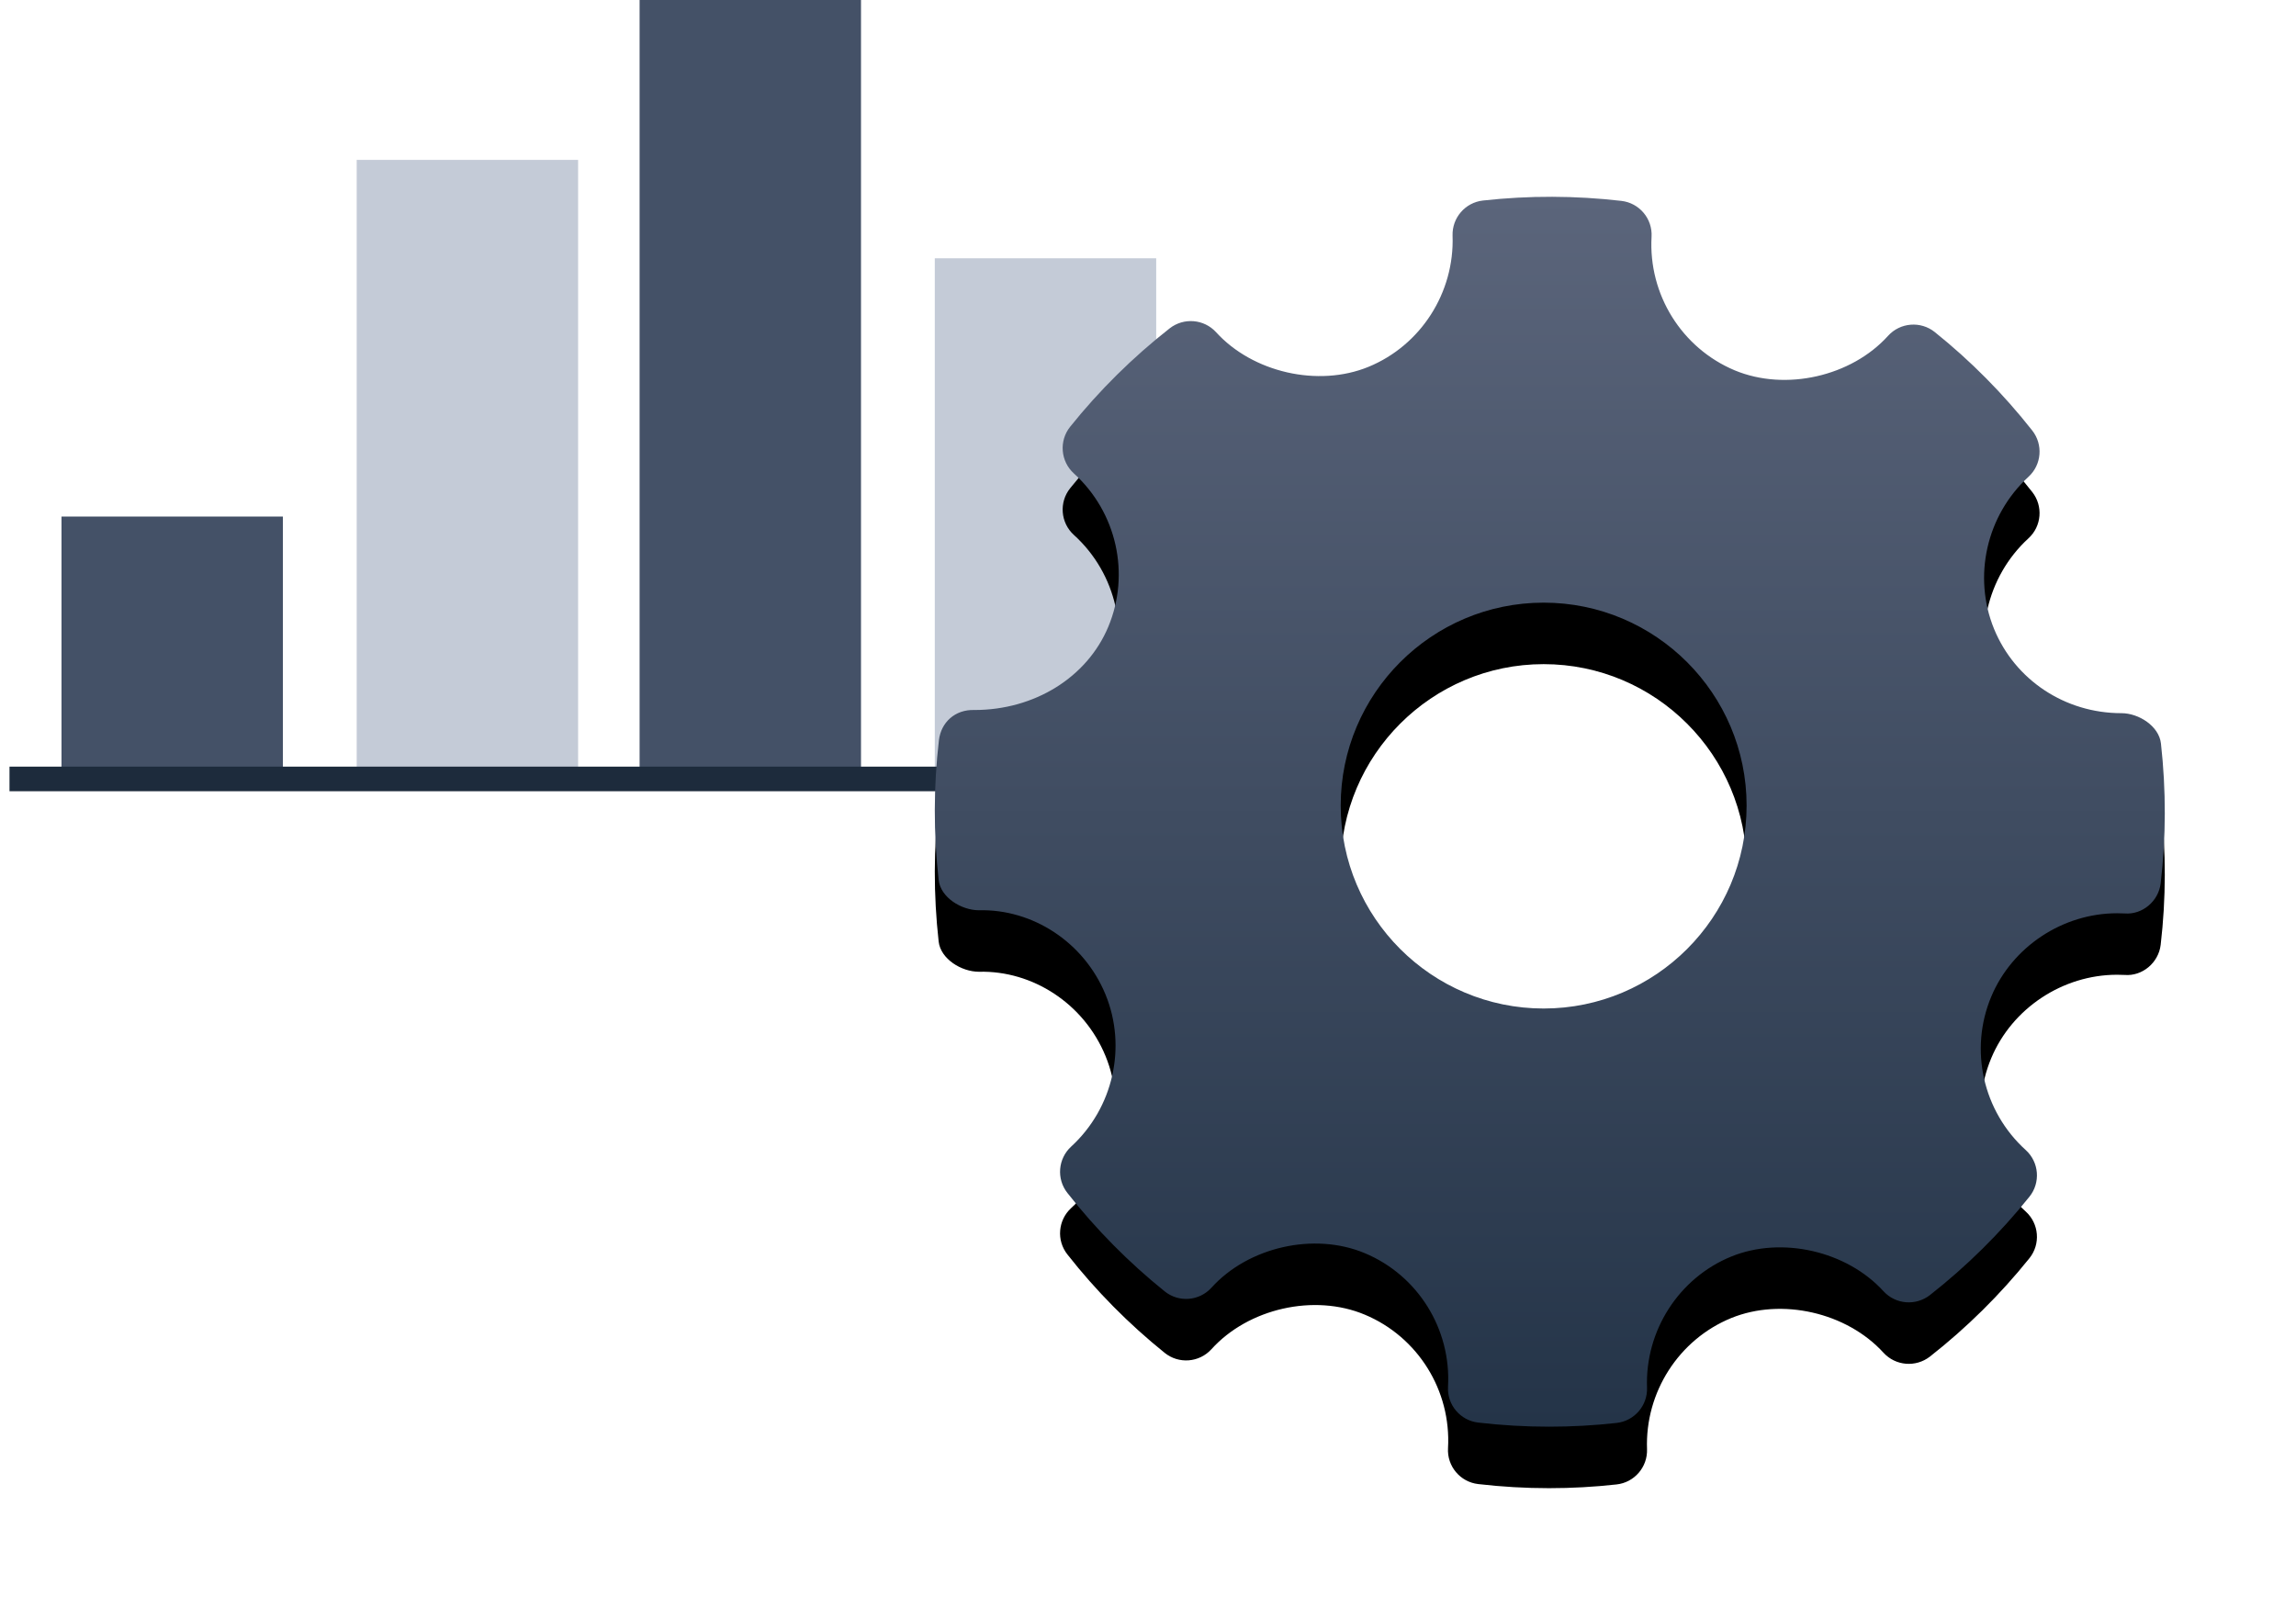 <?xml version="1.0" encoding="UTF-8" standalone="no"?>
<svg width="112px" height="79px" viewBox="0 0 112 79" version="1.1" xmlns="http://www.w3.org/2000/svg" xmlns:xlink="http://www.w3.org/1999/xlink">
    <!-- Generator: Sketch 50.2 (55047) - http://www.bohemiancoding.com/sketch -->
    <title>icon_advanced_modeling</title>
    <desc>Created with Sketch.</desc>
    <defs>
        <linearGradient x1="50%" y1="0%" x2="50%" y2="100%" id="linearGradient-1">
            <stop stop-color="#5B657B" offset="0%"></stop>
            <stop stop-color="#243448" offset="100%"></stop>
        </linearGradient>
        <path d="M104.812,36.269 C104.717,35.425 103.734,34.792 102.884,34.792 C100.134,34.792 97.695,33.177 96.671,30.681 C95.626,28.124 96.3,25.142 98.349,23.262 C98.994,22.673 99.073,21.686 98.532,21 C97.124,19.213 95.525,17.599 93.779,16.2 C93.095,15.652 92.092,15.728 91.499,16.385 C89.711,18.365 86.498,19.101 84.016,18.065 C81.433,16.979 79.805,14.362 79.964,11.552 C80.016,10.67 79.371,9.902 78.492,9.8 C76.251,9.541 73.99,9.533 71.742,9.782 C70.873,9.878 70.228,10.627 70.257,11.498 C70.355,14.28 68.706,16.852 66.149,17.899 C63.696,18.901 60.507,18.171 58.722,16.208 C58.132,15.562 57.145,15.482 56.458,16.018 C54.66,17.429 53.025,19.044 51.605,20.816 C51.051,21.505 51.132,22.504 51.784,23.096 C53.872,24.987 54.546,27.995 53.461,30.582 C52.426,33.048 49.865,34.637 46.934,34.637 C45.982,34.606 45.305,35.245 45.201,36.11 C44.937,38.364 44.934,40.66 45.188,42.932 C45.282,43.779 46.295,44.407 47.155,44.407 C49.768,44.341 52.276,45.958 53.328,48.518 C54.377,51.075 53.703,54.056 51.65,55.937 C51.009,56.526 50.927,57.512 51.468,58.197 C52.862,59.973 54.462,61.588 56.214,62.999 C56.901,63.553 57.902,63.475 58.497,62.818 C60.292,60.833 63.504,60.098 65.977,61.136 C68.566,62.219 70.195,64.836 70.035,67.647 C69.983,68.53 70.631,69.299 71.508,69.4 C72.654,69.533 73.807,69.6 74.964,69.6 C76.062,69.6 77.16,69.54 78.257,69.418 C79.127,69.322 79.772,68.572 79.743,67.7 C79.642,64.919 81.293,62.348 83.847,61.302 C86.316,60.294 89.492,61.032 91.277,62.992 C91.87,63.638 92.85,63.716 93.541,63.182 C95.336,61.774 96.968,60.16 98.395,58.383 C98.948,57.696 98.87,56.696 98.215,56.103 C96.127,54.212 95.45,51.204 96.535,48.619 C97.554,46.186 100.02,44.553 102.672,44.553 L103.043,44.562 C103.903,44.632 104.695,43.969 104.799,43.091 C105.063,40.836 105.066,38.541 104.812,36.269 Z M74.7,49.2 C69.241,49.2 64.8,44.759 64.8,39.3 C64.8,33.841 69.241,29.4 74.7,29.4 C80.159,29.4 84.6,33.841 84.6,39.3 C84.6,44.759 80.159,49.2 74.7,49.2 Z" id="path-2"></path>
        <filter x="-17.5%" y="-12.5%" width="135.0%" height="135.0%" filterUnits="objectBoundingBox" id="filter-3">
            <feOffset dx="0" dy="3" in="SourceAlpha" result="shadowOffsetOuter1"></feOffset>
            <feGaussianBlur stdDeviation="3" in="shadowOffsetOuter1" result="shadowBlurOuter1"></feGaussianBlur>
            <feColorMatrix values="0 0 0 0 0   0 0 0 0 0   0 0 0 0 0  0 0 0 0.3 0" type="matrix" in="shadowBlurOuter1"></feColorMatrix>
        </filter>
    </defs>
    <g id="Page-1" stroke="none" stroke-width="1" fill="none" fill-rule="evenodd">
        <g id="5-1-1modeling" transform="translate(-705, -231)">
            <g id="icon_advanced_modeling" transform="translate(705.6, 231)">
                <g id="Group-11">
                    <rect id="Rectangle-16-Copy-2" fill="#445167" x="2.4" y="25.2" width="10.8" height="13.2"></rect>
                    <rect id="Rectangle-16-Copy-6" fill="#C4CBD7" x="16.8" y="7.8" width="10.8" height="30.6"></rect>
                    <rect id="Rectangle-16-Copy-3" fill="#445167" x="30.6" y="0" width="10.8" height="38.4"></rect>
                    <rect id="Rectangle-16-Copy-4" fill="#C4CBD7" x="45" y="12.6" width="10.8" height="25.2"></rect>
                    <path d="M0.463,38 L57.738,38" id="Line" stroke="#1D2B3C" stroke-width="1.2" stroke-linecap="square"></path>
                </g>
                <g id="Shape" fill-rule="nonzero">
                    <use fill="black" fill-opacity="1" filter="url(#filter-3)" xlink:href="#path-2"></use>
                    <use fill="url(#linearGradient-1)" fill-rule="evenodd" xlink:href="#path-2"></use>
                </g>
            </g>
        </g>
    </g>
</svg>